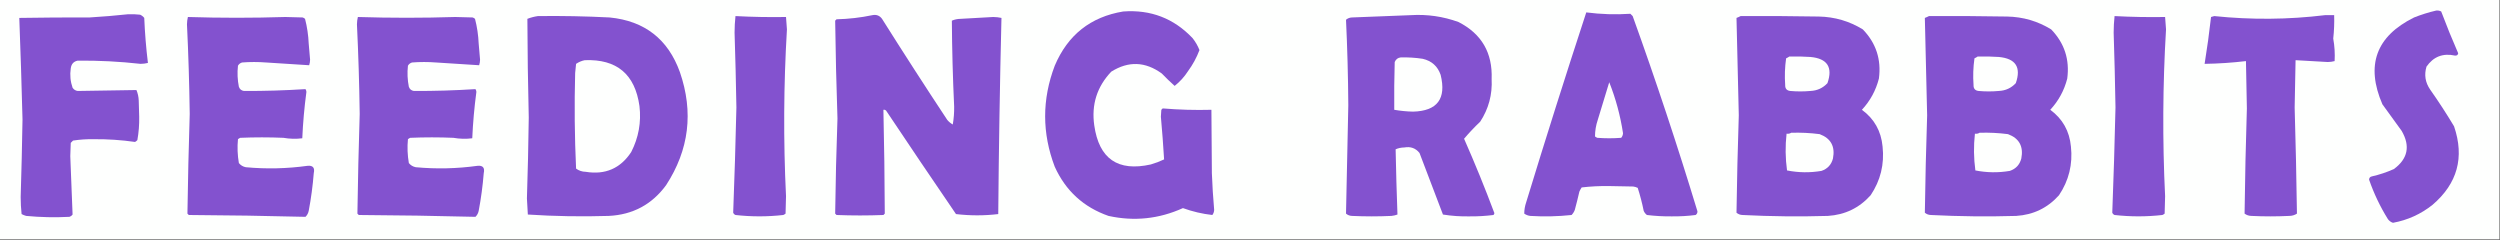 <?xml version="1.0" encoding="UTF-8"?>
<!DOCTYPE svg PUBLIC "-//W3C//DTD SVG 1.1//EN" "http://www.w3.org/Graphics/SVG/1.1/DTD/svg11.dtd">
<svg xmlns="http://www.w3.org/2000/svg" version="1.1" width="2721px" height="261px" style="shape-rendering:geometricPrecision; text-rendering:geometricPrecision; image-rendering:optimizeQuality; fill-rule:evenodd; clip-rule:evenodd" xmlns:xlink="http://www.w3.org/1999/xlink">
<rect width="100%" height="100%" fill="#333333" stroke="none"/>
<g><path style="opacity:1" fill="#fefffe" d="M -0.5,-0.5 C 906.5,-0.5 1813.5,-0.5 2720.5,-0.5C 2720.5,86.5 2720.5,173.5 2720.5,260.5C 1813.5,260.5 906.5,260.5 -0.5,260.5C -0.5,173.5 -0.5,86.5 -0.5,-0.5 Z"/></g>
<g><path style="opacity:1" fill="#8352cf" d="M 2651.5,11.5 C 2653.47,11.261 2655.3,11.594 2657,12.5C 2662.78,27.827 2668.94,42.994 2675.5,58C 2675.14,59.885 2673.97,60.719 2672,60.5C 2658.92,57.635 2648.58,61.635 2641,72.5C 2638.33,81.424 2639.66,89.758 2645,97.5C 2654.16,110.492 2662.83,123.826 2671,137.5C 2682.51,171.316 2674.67,199.816 2647.5,223C 2634.85,233.057 2620.52,239.557 2604.5,242.5C 2602.27,241.781 2600.44,240.448 2599,238.5C 2590.56,224.952 2583.73,210.618 2578.5,195.5C 2578.59,193.575 2579.59,192.408 2581.5,192C 2589.77,190.131 2597.77,187.464 2605.5,184C 2620.71,172.818 2623.54,158.985 2614,142.5C 2607,132.833 2600,123.167 2593,113.5C 2574.62,70.973 2586.12,39.473 2627.5,19C 2635.43,15.859 2643.43,13.359 2651.5,11.5 Z"/></g>
<g><path style="opacity:1" fill="#8352cf" d="M 1222.5,12.5 C 1252.38,10.287 1277.54,19.953 1298,41.5C 1301.14,45.469 1303.64,49.803 1305.5,54.5C 1302.38,62.737 1298.21,70.404 1293,77.5C 1289.06,83.606 1284.23,88.94 1278.5,93.5C 1273.68,89.182 1269.01,84.682 1264.5,80C 1246.53,66.928 1228.2,66.261 1209.5,78C 1193.94,94.364 1187.77,113.864 1191,136.5C 1196.17,172.836 1216.67,187.003 1252.5,179C 1257.51,177.555 1262.34,175.721 1267,173.5C 1266.08,158.015 1264.91,142.515 1263.5,127C 1263.67,124.5 1263.83,122 1264,119.5C 1264.5,119 1265,118.5 1265.5,118C 1283.14,119.465 1300.8,119.965 1318.5,119.5C 1318.74,142.456 1318.91,165.456 1319,188.5C 1319.5,201.855 1320.33,215.188 1321.5,228.5C 1321.39,230.641 1320.72,232.475 1319.5,234C 1308.6,232.776 1297.93,230.276 1287.5,226.5C 1261.4,238.305 1234.4,241.138 1206.5,235C 1179.37,225.517 1159.87,207.683 1148,181.5C 1134.05,144.844 1134.05,108.177 1148,71.5C 1162.16,38.041 1187,18.375 1222.5,12.5 Z"/></g>
<g><path style="opacity:1" fill="#8352cf" d="M 1726.5,13.5 C 1742.45,15.559 1758.45,16.059 1774.5,15C 1775.33,15.833 1776.17,16.667 1777,17.5C 1802.3,87.728 1825.8,158.561 1847.5,230C 1847.56,231.711 1846.89,233.044 1845.5,234C 1836.89,235.106 1828.22,235.606 1819.5,235.5C 1810.45,235.59 1801.45,235.09 1792.5,234C 1790.95,232.786 1789.78,231.286 1789,229.5C 1787.3,221.032 1785.13,212.699 1782.5,204.5C 1780.92,203.702 1779.26,203.202 1777.5,203C 1768.67,202.833 1759.83,202.667 1751,202.5C 1741.1,202.371 1731.26,202.871 1721.5,204C 1720.54,205.419 1719.71,206.919 1719,208.5C 1717.46,215.202 1715.79,221.869 1714,228.5C 1713.21,230.587 1712.04,232.421 1710.5,234C 1695.55,235.6 1680.55,235.934 1665.5,235C 1663.11,234.697 1660.94,233.863 1659,232.5C 1659.01,228.446 1659.68,224.446 1661,220.5C 1682.16,151.186 1703.99,82.186 1726.5,13.5 Z"/></g>
<g><path style="opacity:1" fill="#8352cf" d="M 139.5,15.5 C 143.846,15.334 148.179,15.501 152.5,16C 154.286,16.785 155.786,17.951 157,19.5C 157.678,35.926 159.012,52.26 161,68.5C 158.422,69.141 155.755,69.475 153,69.5C 130.224,66.953 107.391,65.786 84.5,66C 80.081,66.932 77.581,69.765 77,74.5C 75.946,81.698 76.612,88.698 79,95.5C 80.319,97.487 82.152,98.654 84.5,99C 105.832,98.627 127.165,98.294 148.5,98C 150.021,101.644 150.855,105.477 151,109.5C 151.167,115.333 151.333,121.167 151.5,127C 151.68,135.595 151.013,144.095 149.5,152.5C 148.758,153.287 147.925,153.953 147,154.5C 132.132,152.353 117.132,151.353 102,151.5C 94.4,151.366 86.9,151.866 79.5,153C 78.667,153.833 77.833,154.667 77,155.5C 76.833,160.333 76.667,165.167 76.5,170C 77.38,191.186 78.213,212.353 79,233.5C 78.097,234.701 76.931,235.535 75.5,236C 59.806,236.819 44.139,236.486 28.5,235C 26.754,234.529 25.087,233.862 23.5,233C 22.843,226.911 22.51,220.744 22.5,214.5C 23.374,186.338 24.04,158.171 24.5,130C 23.554,93.146 22.388,56.313 21,19.5C 46.429,19.085 71.929,18.919 97.5,19C 111.68,18.152 125.68,16.985 139.5,15.5 Z"/></g>
<g><path style="opacity:1" fill="#8352cf" d="M 949.5,16.5 C 953.909,15.618 957.409,16.952 960,20.5C 983.273,57.436 1006.94,94.102 1031,130.5C 1032.71,132.543 1034.71,134.21 1037,135.5C 1038.11,129.077 1038.61,122.577 1038.5,116C 1037.04,84.841 1036.21,53.674 1036,22.5C 1038.89,21.22 1042.06,20.554 1045.5,20.5C 1057.33,19.852 1069.17,19.185 1081,18.5C 1084.09,18.522 1087.09,18.855 1090,19.5C 1088.26,90.714 1087.09,161.88 1086.5,233C 1071.23,234.822 1055.9,234.822 1040.5,233C 1014.97,195.637 989.638,158.137 964.5,120.5C 963.675,119.614 962.675,119.281 961.5,119.5C 962.351,157.166 962.851,194.833 963,232.5C 962.5,233 962,233.5 961.5,234C 944.5,234.667 927.5,234.667 910.5,234C 910,233.5 909.5,233 909,232.5C 909.433,197.999 910.267,163.499 911.5,129C 910.296,93.5 909.463,58 909,22.5C 909.5,22 910,21.5 910.5,21C 923.78,20.674 936.78,19.174 949.5,16.5 Z"/></g>
<g><path style="opacity:1" fill="#8352cf" d="M 1535.5,16.5 C 1553.39,15.387 1570.72,17.887 1587.5,24C 1612.6,36.847 1624.6,57.514 1623.5,86C 1624.38,102.947 1620.22,118.447 1611,132.5C 1604.82,138.35 1598.98,144.517 1593.5,151C 1605.28,177.69 1616.28,204.69 1626.5,232C 1626.36,232.772 1626.02,233.439 1625.5,234C 1616.88,235.087 1608.22,235.587 1599.5,235.5C 1589.74,235.706 1580.07,235.039 1570.5,233.5C 1562.11,211.161 1553.61,188.828 1545,166.5C 1540.8,161.264 1535.3,159.264 1528.5,160.5C 1525.06,160.554 1521.89,161.22 1519,162.5C 1519.46,186.175 1520.13,209.842 1521,233.5C 1518.93,234.264 1516.76,234.764 1514.5,235C 1500.17,235.667 1485.83,235.667 1471.5,235C 1468.99,234.907 1466.83,234.074 1465,232.5C 1465.76,193.173 1466.59,153.84 1467.5,114.5C 1467.29,83.457 1466.45,52.457 1465,21.5C 1466.83,19.926 1468.99,19.093 1471.5,19C 1492.99,18.158 1514.33,17.324 1535.5,16.5 Z"/></g>
<g><path style="opacity:1" fill="#8352cf" d="M 2530.5,16.5 C 2533.83,16.5 2537.17,16.5 2540.5,16.5C 2540.76,25.031 2540.43,33.531 2539.5,42C 2540.96,50.119 2541.46,58.286 2541,66.5C 2538.59,67.139 2536.09,67.473 2533.5,67.5C 2521.83,66.763 2510.17,66.097 2498.5,65.5C 2498.06,82.663 2497.73,99.829 2497.5,117C 2498.63,155.502 2499.46,194.002 2500,232.5C 2497.49,234.155 2494.66,234.989 2491.5,235C 2477.83,235.667 2464.17,235.667 2450.5,235C 2447.67,234.955 2445.17,234.121 2443,232.5C 2443.46,194.333 2444.3,156.166 2445.5,118C 2445.25,100.83 2444.92,83.663 2444.5,66.5C 2429.56,68.265 2414.56,69.265 2399.5,69.5C 2402.25,52.544 2404.59,35.544 2406.5,18.5C 2407.67,18.167 2408.83,17.833 2410,17.5C 2450.35,21.69 2490.52,21.356 2530.5,16.5 Z"/></g>
<g><path style="opacity:1" fill="#8352cf" d="M 585.5,17.5 C 611.519,17.172 637.519,17.672 663.5,19C 701.578,22.753 727.078,42.587 740,78.5C 755.015,122.038 750.015,163.038 725,201.5C 709.562,222.578 688.729,233.745 662.5,235C 633.109,235.916 603.776,235.416 574.5,233.5C 574.167,227.667 573.833,221.833 573.5,216C 574.455,186.673 575.121,157.34 575.5,128C 574.623,92.166 574.123,56.333 574,20.5C 577.8,19.034 581.633,18.034 585.5,17.5 Z"/></g>
<g><path style="opacity:1" fill="#8352cf" d="M 800.5,17.5 C 818.873,18.47 837.206,18.803 855.5,18.5C 855.833,23 856.167,27.5 856.5,32C 852.895,92.481 852.561,152.981 855.5,213.5C 855.333,219.833 855.167,226.167 855,232.5C 854.25,233.126 853.416,233.626 852.5,234C 835.161,235.963 817.828,235.963 800.5,234C 799.333,233.5 798.5,232.667 798,231.5C 799.459,193.359 800.625,155.193 801.5,117C 801.046,89.828 800.379,62.662 799.5,35.5C 799.52,29.422 799.854,23.422 800.5,17.5 Z"/></g>
<g><path style="opacity:1" fill="#8352cf" d="M 1894.5,17.5 C 1922.84,17.333 1951.17,17.5 1979.5,18C 1996.86,18.336 2012.86,23.003 2027.5,32C 2041.91,46.907 2047.75,64.74 2045,85.5C 2041.69,98.456 2035.52,109.789 2026.5,119.5C 2039.92,129.324 2047.42,142.657 2049,159.5C 2051.09,178.807 2046.76,196.473 2036,212.5C 2023.65,226.296 2008.15,233.796 1989.5,235C 1958.48,235.91 1927.48,235.577 1896.5,234C 1893.99,233.907 1891.83,233.074 1890,231.5C 1890.5,196.167 1891.33,160.834 1892.5,125.5C 1891.74,90.151 1890.91,54.818 1890,19.5C 1891.62,18.901 1893.12,18.234 1894.5,17.5 Z"/></g>
<g><path style="opacity:1" fill="#8352cf" d="M 2099.5,17.5 C 2127.84,17.333 2156.17,17.5 2184.5,18C 2201.86,18.336 2217.86,23.003 2232.5,32C 2246.91,46.907 2252.75,64.74 2250,85.5C 2246.69,98.456 2240.52,109.789 2231.5,119.5C 2244.92,129.324 2252.42,142.657 2254,159.5C 2256.09,178.807 2251.76,196.473 2241,212.5C 2228.65,226.296 2213.15,233.796 2194.5,235C 2163.48,235.91 2132.48,235.577 2101.5,234C 2098.99,233.907 2096.83,233.074 2095,231.5C 2095.5,196.167 2096.33,160.834 2097.5,125.5C 2096.74,90.151 2095.91,54.818 2095,19.5C 2096.62,18.901 2098.12,18.234 2099.5,17.5 Z"/></g>
<g><path style="opacity:1" fill="#8352cf" d="M 2301.5,17.5 C 2319.87,18.47 2338.21,18.803 2356.5,18.5C 2356.83,23 2357.17,27.5 2357.5,32C 2353.89,92.481 2353.56,152.981 2356.5,213.5C 2356.33,219.833 2356.17,226.167 2356,232.5C 2355.25,233.126 2354.42,233.626 2353.5,234C 2336.16,235.963 2318.83,235.963 2301.5,234C 2300.33,233.5 2299.5,232.667 2299,231.5C 2300.46,193.359 2301.63,155.193 2302.5,117C 2302.05,89.828 2301.38,62.662 2300.5,35.5C 2300.52,29.422 2300.85,23.422 2301.5,17.5 Z"/></g>
<g><path style="opacity:1" fill="#8352cf" d="M 204.5,18.5 C 239.834,19.611 275.168,19.611 310.5,18.5C 316.833,18.667 323.167,18.833 329.5,19C 330.416,19.374 331.25,19.874 332,20.5C 334.278,29.325 335.611,38.325 336,47.5C 336.472,53.336 336.972,59.169 337.5,65C 337.464,67.094 337.131,69.094 336.5,71C 320.858,70.058 305.191,69.058 289.5,68C 280.833,67.333 272.167,67.333 263.5,68C 261.508,68.574 260.008,69.741 259,71.5C 258.144,79.232 258.477,86.898 260,94.5C 260.935,97.102 262.768,98.602 265.5,99C 287.875,99.097 310.208,98.43 332.5,97C 333.081,97.893 333.415,98.893 333.5,100C 331.256,116.764 329.756,133.597 329,150.5C 322.222,151.378 315.389,151.212 308.5,150C 292.833,149.333 277.167,149.333 261.5,150C 260.584,150.374 259.75,150.874 259,151.5C 258.161,160.22 258.495,168.887 260,177.5C 261.952,179.894 264.452,181.394 267.5,182C 289.865,184.08 312.198,183.58 334.5,180.5C 340.511,179.83 342.845,182.497 341.5,188.5C 340.404,202.267 338.571,215.934 336,229.5C 335.484,232.034 334.317,234.2 332.5,236C 290.194,234.92 247.861,234.254 205.5,234C 205,233.5 204.5,233 204,232.5C 204.513,196.334 205.346,160.168 206.5,124C 206.061,91.481 205.061,58.981 203.5,26.5C 203.551,23.747 203.884,21.081 204.5,18.5 Z"/></g>
<g><path style="opacity:1" fill="#8352cf" d="M 389.5,18.5 C 424.834,19.611 460.168,19.611 495.5,18.5C 501.833,18.667 508.167,18.833 514.5,19C 515.416,19.374 516.25,19.874 517,20.5C 519.278,29.325 520.611,38.325 521,47.5C 521.472,53.336 521.972,59.169 522.5,65C 522.464,67.094 522.131,69.094 521.5,71C 505.858,70.058 490.191,69.058 474.5,68C 465.833,67.333 457.167,67.333 448.5,68C 446.508,68.574 445.008,69.741 444,71.5C 443.144,79.232 443.477,86.898 445,94.5C 445.935,97.102 447.768,98.602 450.5,99C 472.875,99.097 495.208,98.43 517.5,97C 518.081,97.893 518.415,98.893 518.5,100C 516.256,116.764 514.756,133.597 514,150.5C 507.222,151.378 500.389,151.212 493.5,150C 477.833,149.333 462.167,149.333 446.5,150C 445.584,150.374 444.75,150.874 444,151.5C 443.161,160.22 443.495,168.887 445,177.5C 446.952,179.894 449.452,181.394 452.5,182C 474.865,184.08 497.198,183.58 519.5,180.5C 525.511,179.83 527.845,182.497 526.5,188.5C 525.404,202.267 523.571,215.934 521,229.5C 520.484,232.034 519.317,234.2 517.5,236C 475.194,234.92 432.861,234.254 390.5,234C 390,233.5 389.5,233 389,232.5C 389.513,196.334 390.346,160.168 391.5,124C 391.061,91.481 390.061,58.981 388.5,26.5C 388.551,23.747 388.884,21.081 389.5,18.5 Z"/></g>
<g><path style="opacity:1" fill="#fefffe" d="M 1947.5,61.5 C 1955.17,61.334 1962.84,61.5 1970.5,62C 1988.88,63.694 1995.04,73.194 1989,90.5C 1984.04,95.825 1977.88,98.659 1970.5,99C 1963.17,99.667 1955.83,99.667 1948.5,99C 1944.69,98.575 1942.86,96.408 1943,92.5C 1942.3,82.801 1942.63,73.134 1944,63.5C 1945.3,62.915 1946.47,62.248 1947.5,61.5 Z"/></g>
<g><path style="opacity:1" fill="#fefffe" d="M 2152.5,61.5 C 2160.17,61.334 2167.84,61.5 2175.5,62C 2193.88,63.694 2200.04,73.194 2194,90.5C 2189.04,95.825 2182.88,98.659 2175.5,99C 2168.17,99.667 2160.83,99.667 2153.5,99C 2149.69,98.575 2147.86,96.408 2148,92.5C 2147.3,82.801 2147.63,73.134 2149,63.5C 2150.3,62.915 2151.47,62.248 2152.5,61.5 Z"/></g>
<g><path style="opacity:1" fill="#fefffe" d="M 1524.5,62.5 C 1532.55,62.277 1540.55,62.777 1548.5,64C 1558.26,66.282 1564.76,72.115 1568,81.5C 1574.38,107.466 1564.38,120.799 1538,121.5C 1531.11,121.348 1524.27,120.682 1517.5,119.5C 1517.33,102.163 1517.5,84.83 1518,67.5C 1519.27,64.508 1521.44,62.841 1524.5,62.5 Z"/></g>
<g><path style="opacity:1" fill="#fefffe" d="M 636.5,65.5 C 671.32,64.143 691.153,80.809 696,115.5C 698.05,133.11 695.05,149.777 687,165.5C 675.295,183.303 658.795,190.47 637.5,187C 633.611,186.938 630.111,185.771 627,183.5C 625.405,148.856 625.071,114.189 626,79.5C 626.333,76.167 626.667,72.833 627,69.5C 629.968,67.489 633.134,66.156 636.5,65.5 Z"/></g>
<g><path style="opacity:1" fill="#fefffe" d="M 1751.5,89.5 C 1758.58,107.312 1763.58,125.812 1766.5,145C 1766.37,146.981 1765.7,148.647 1764.5,150C 1755.83,150.667 1747.17,150.667 1738.5,150C 1737.58,149.626 1736.75,149.126 1736,148.5C 1736.02,142.387 1737.02,136.387 1739,130.5C 1743.07,116.785 1747.24,103.118 1751.5,89.5 Z"/></g>
<g><path style="opacity:1" fill="#fefffe" d="M 1949.5,144.5 C 1959.88,144.162 1970.22,144.662 1980.5,146C 1992.7,150.559 1997.54,159.392 1995,172.5C 1993.26,179.237 1989.1,183.737 1982.5,186C 1969.91,188.134 1957.41,187.967 1945,185.5C 1943.17,172.194 1943,158.86 1944.5,145.5C 1946.41,145.784 1948.08,145.451 1949.5,144.5 Z"/></g>
<g><path style="opacity:1" fill="#fefffe" d="M 2154.5,144.5 C 2164.88,144.162 2175.22,144.662 2185.5,146C 2197.7,150.559 2202.54,159.392 2200,172.5C 2198.26,179.237 2194.1,183.737 2187.5,186C 2174.91,188.134 2162.41,187.967 2150,185.5C 2148.17,172.194 2148,158.86 2149.5,145.5C 2151.41,145.784 2153.08,145.451 2154.5,144.5 Z"/></g>
</svg>
